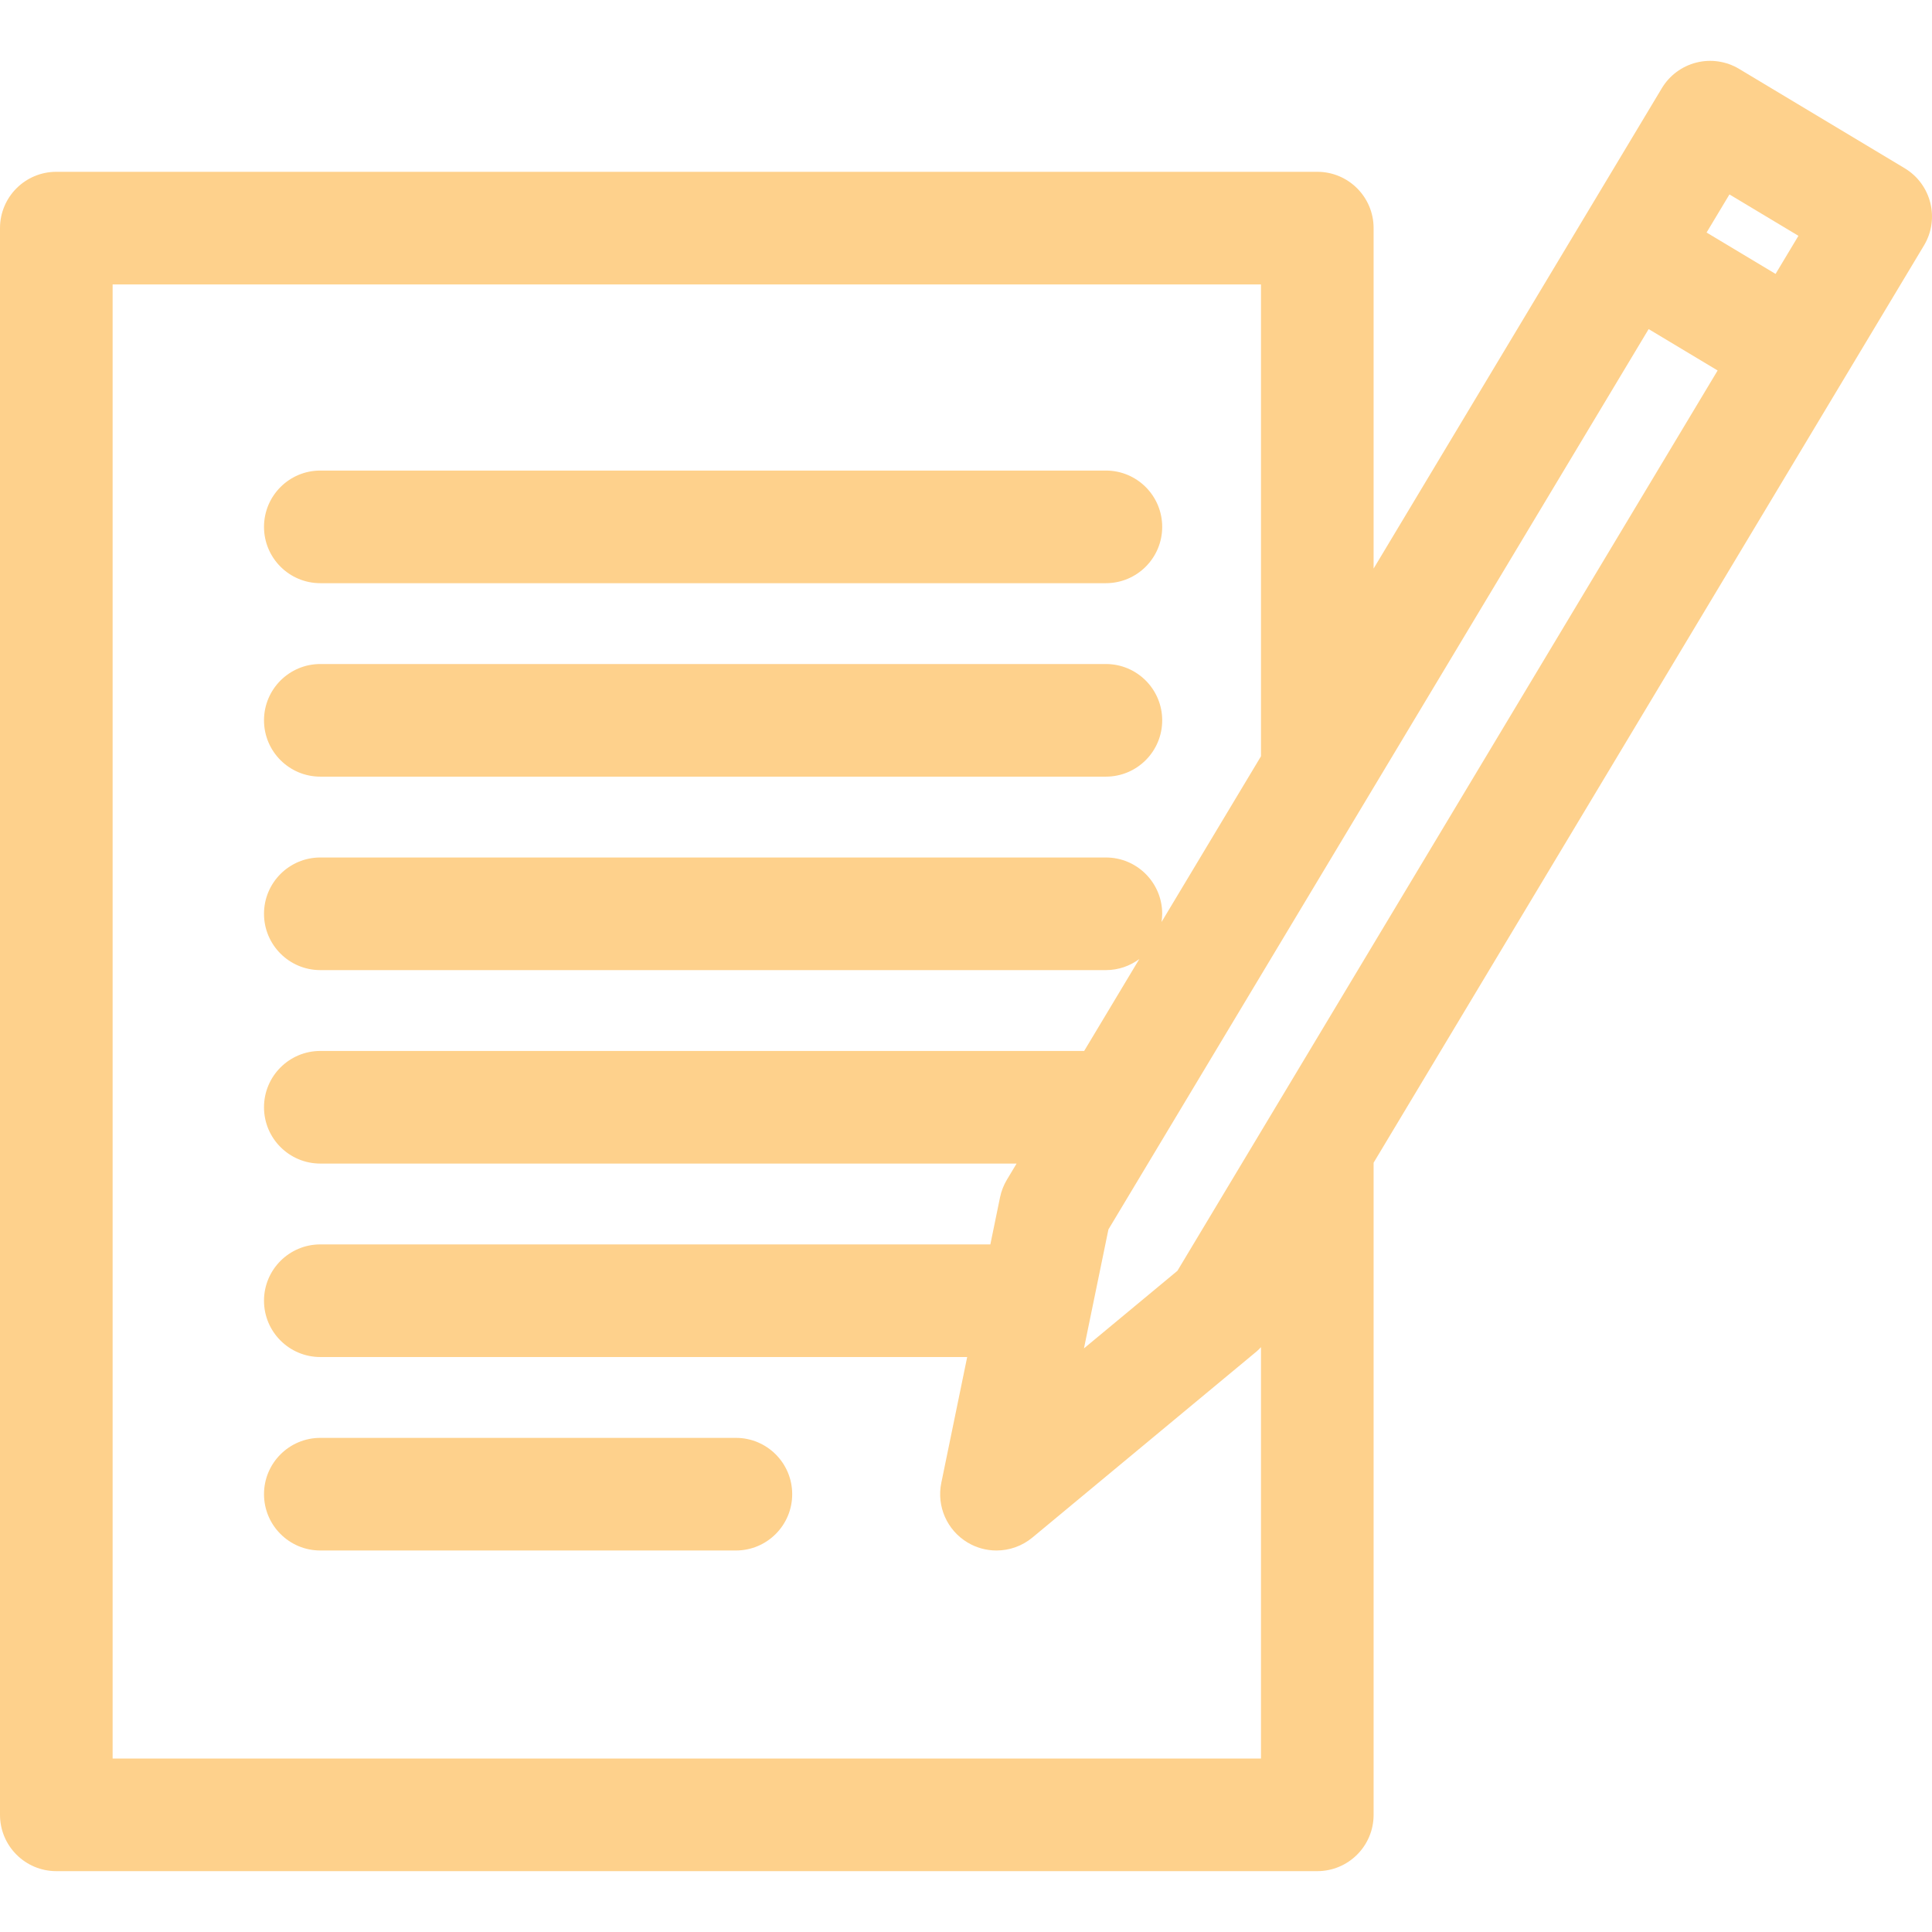 <?xml version="1.0" encoding="iso-8859-1"?>
<!DOCTYPE svg PUBLIC "-//W3C//DTD SVG 1.1//EN" "http://www.w3.org/Graphics/SVG/1.1/DTD/svg11.dtd">
<svg xmlns="http://www.w3.org/2000/svg" xmlns:xlink="http://www.w3.org/1999/xlink" version="1.1" viewBox="0 0 240.162 240.162" enable-background="new 0 0 240.162 240.162" width="512px" height="512px">
  <g>
    <path d="m39.818,72.494h97.652c3.866,0 7-3.134 7-7s-3.134-7-7-7h-97.652c-3.866,0-7,3.134-7,7s3.134,7 7,7z" fill="#FED18C"/>
    <path d="m39.818,96.543h97.652c3.866,0 7-3.134 7-7s-3.134-7-7-7h-97.652c-3.866,0-7,3.134-7,7s3.134,7 7,7z" fill="#FED18C"/>
    <path d="m91.477,178.738h-51.659c-3.866,0-7,3.134-7,7s3.134,7 7,7h51.658c3.866,0 7-3.134 7-7s-3.133-7-6.999-7z" fill="#FED18C"/>
    <path d="m236.763,20.911l-20.58-12.348c-1.592-0.955-3.498-1.24-5.299-0.789-1.801,0.45-3.35,1.598-4.305,3.189l-35.829,59.714v-42.32c0-3.866-3.134-7-7-7h-156.75c-3.866,0-7,3.134-7,7v197.24c0,3.866 3.134,7 7,7h156.75c3.866,0 7-3.134 7-7v-81.062l68.414-114.02c1.989-3.315 0.914-7.614-2.401-9.604zm-90.402,137.061l-11.617,9.643 3.042-14.788 67.152-111.917 8.575,5.145-67.152,111.917zm74.355-123.922l-8.575-5.145 2.842-4.736 8.575,5.145-2.842,4.736zm-206.716,184.547v-183.24h142.75v58.653l-12.363,20.604c0.049-0.335 0.083-0.674 0.083-1.022 0-3.866-3.134-7-7-7h-97.652c-3.866,0-7,3.134-7,7s3.134,7 7,7h97.652c1.559,0 2.993-0.516 4.156-1.377l-6.856,11.426h-94.952c-3.866,0-7,3.134-7,7s3.134,7 7,7h86.552l-1.204,2.006c-0.406,0.677-0.695,1.418-0.854,2.191l-1.203,5.851h-83.291c-3.866,0-7,3.134-7,7s3.134,7 7,7h80.411l-3.217,15.639c-0.599,2.911 0.706,5.883 3.255,7.413 1.114,0.668 2.36,0.998 3.601,0.998 1.597,0 3.185-0.545 4.472-1.614l27.88-23.142c0.191-0.159 0.357-0.344 0.53-0.521v51.135h-142.75z" fill="#FED18C"/>
  </g>
</svg>

